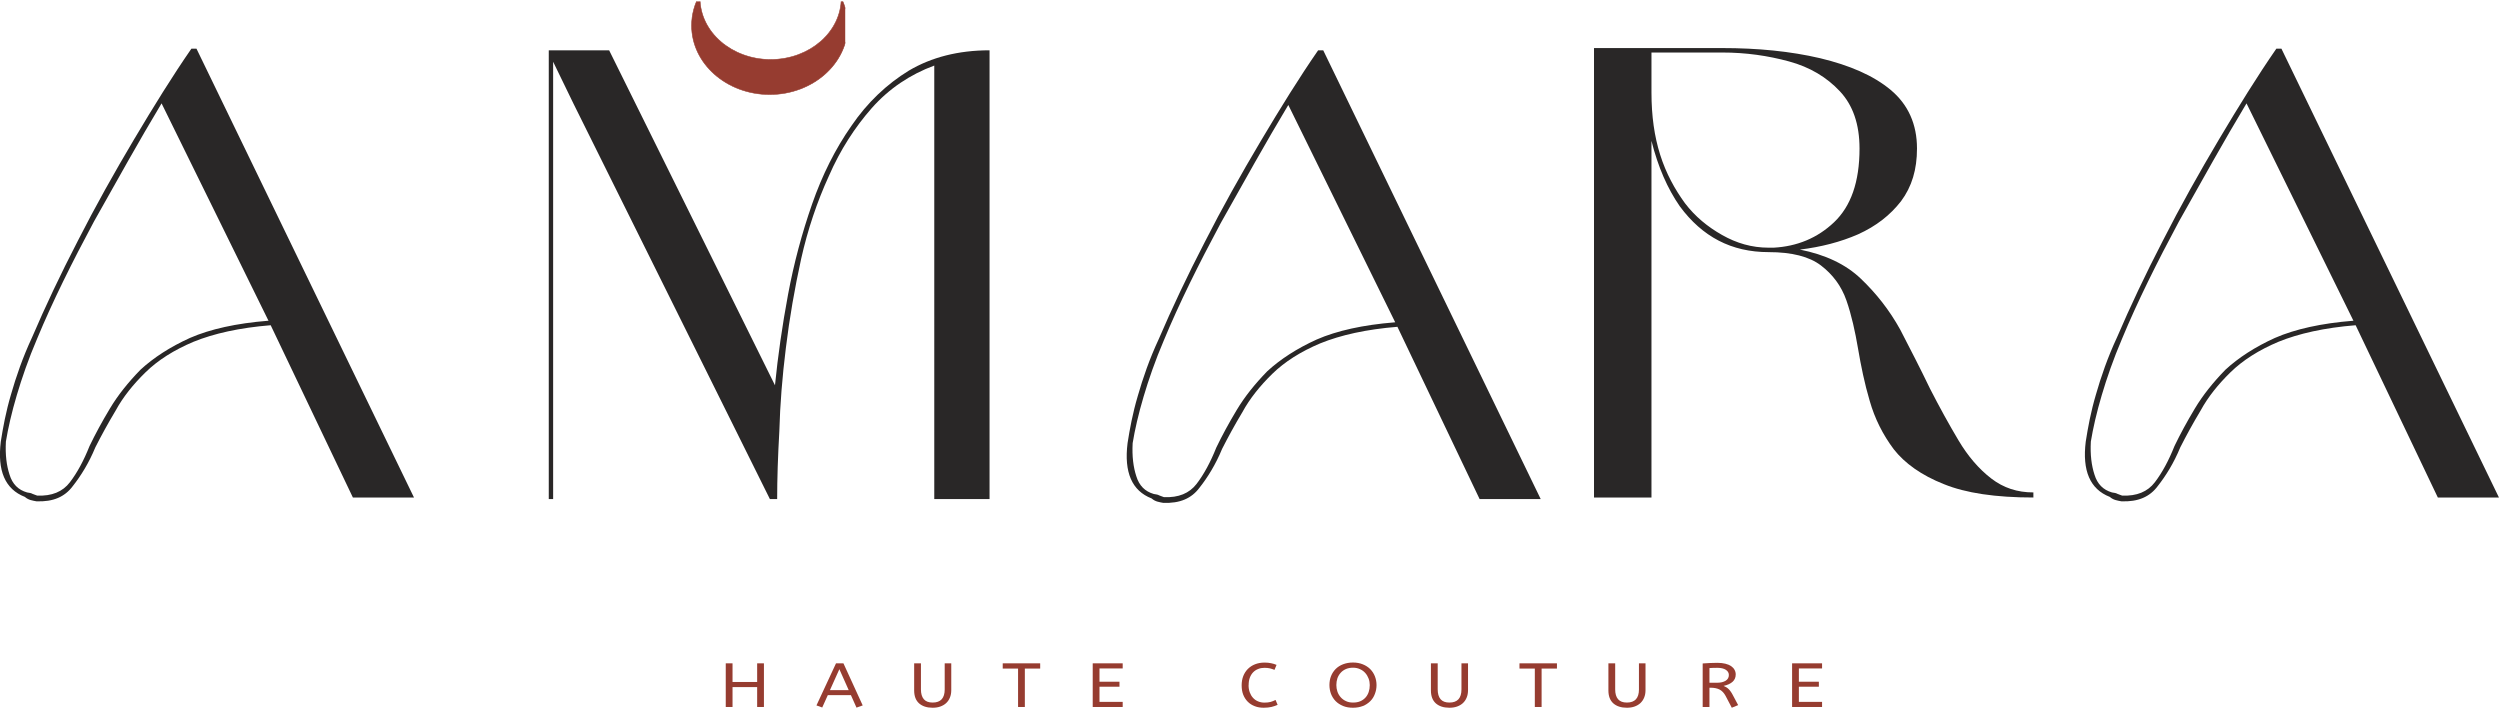 <?xml version="1.0" encoding="UTF-8" standalone="no"?>
<svg
   version="1.1"
   width="315.558"
   height="89.325"
   viewBox="0 0 315.558 89.325"
   id="svg25"
   sodipodi:docname="Amara-logo.svg"
   inkscape:version="1.4 (86a8ad7, 2024-10-11)"
   xmlns:inkscape="http://www.inkscape.org/namespaces/inkscape"
   xmlns:sodipodi="http://sodipodi.sourceforge.net/DTD/sodipodi-0.dtd"
   xmlns:xlink="http://www.w3.org/1999/xlink"
   xmlns="http://www.w3.org/2000/svg"
   xmlns:svg="http://www.w3.org/2000/svg">
  <sodipodi:namedview
     id="namedview25"
     pagecolor="#ffffff"
     bordercolor="#000000"
     borderopacity="0.25"
     inkscape:showpageshadow="2"
     inkscape:pageopacity="0.0"
     inkscape:pagecheckerboard="0"
     inkscape:deskcolor="#d1d1d1"
     inkscape:zoom="2.0613333"
     inkscape:cx="154.75421"
     inkscape:cy="41.963131"
     inkscape:window-width="1920"
     inkscape:window-height="991"
     inkscape:window-x="-9"
     inkscape:window-y="-9"
     inkscape:window-maximized="1"
     inkscape:current-layer="svg25" />
  <defs
     id="defs5">
    <clipPath
       id="clip_0">
      <path
         transform="scale(0.24)"
         d="M 0,0 H 1562.5 V 1562.5 H 0 Z"
         clip-rule="evenodd"
         id="path1" />
    </clipPath>
    <clipPath
       id="clip_1">
      <path
         transform="scale(0.24)"
         d="M 0,0 H 1562.5 V 1562.5 H 0 Z"
         clip-rule="evenodd"
         id="path2" />
    </clipPath>
    <clipPath
       id="clip_2">
      <path
         transform="scale(0.24)"
         d="M 0,0 H 1562.5 V 1562.5 H 0 Z"
         clip-rule="evenodd"
         id="path3" />
    </clipPath>
    <path
       id="font_3_139"
       d="M 0.641,0.706 V 0 h -0.076 V 0.682 C 0.532,0.668 0.503,0.646 0.479,0.615 0.456,0.585 0.436,0.55 0.42,0.508 0.404,0.468 0.391,0.424 0.382,0.378 0.373,0.331 0.366,0.285 0.361,0.238 0.356,0.192 0.353,0.149 0.352,0.107 0.35,0.067 0.349,0.031 0.349,0 h -0.01 L 0.069,0.622 0.041,0.688 V 0 H 0.035 V 0.706 H 0.118 L 0.346,0.179 c 0.004,0.046 0.01,0.094 0.018,0.143 0.008,0.049 0.019,0.096 0.033,0.142 0.014,0.046 0.032,0.087 0.054,0.123 0.022,0.037 0.049,0.066 0.079,0.087 0.031,0.021 0.068,0.032 0.111,0.032 z" />
    <clipPath
       id="clip_4">
      <path
         transform="scale(0.24)"
         d="m 509.836,601.26 h 71.875 v 50 h -71.875 z"
         clip-rule="evenodd"
         id="path4" />
    </clipPath>
    <clipPath
       id="clip_5">
      <path
         transform="scale(0.24)"
         d="M 0,0 H 1562.5 V 1562.5 H 0 Z"
         clip-rule="evenodd"
         id="path5" />
    </clipPath>
    <path
       id="font_3_254"
       d="M 0.521,0 0.408,0.271 C 0.365,0.267 0.33,0.258 0.302,0.245 0.275,0.232 0.253,0.216 0.236,0.197 0.219,0.178 0.205,0.158 0.195,0.137 0.184,0.116 0.175,0.097 0.167,0.079 0.158,0.054 0.147,0.034 0.136,0.018 0.125,0.001 0.109,-0.007 0.086,-0.006 c -0.003,6.6121e-4 -0.005,0.001 -0.008,0.002 -0.002,6.6121e-4 -0.005,0.002 -0.008,0.005 -0.027,0.012 -0.038,0.041 -0.033,0.087 0.003,0.022 0.007,0.047 0.014,0.074 0.007,0.028 0.016,0.058 0.029,0.09 0.018,0.048 0.039,0.099 0.063,0.152 0.024,0.054 0.05,0.107 0.077,0.159 0.027,0.052 0.053,0.1 0.079,0.143 h 0.007 L 0.605,0 H 0.521 M 0.405,0.278 0.258,0.62 C 0.227,0.561 0.197,0.499 0.165,0.434 0.135,0.37 0.108,0.308 0.087,0.25 0.075,0.218 0.066,0.188 0.059,0.161 0.052,0.134 0.047,0.109 0.044,0.088 0.043,0.067 0.045,0.05 0.049,0.036 0.053,0.021 0.061,0.012 0.073,0.008 c 0.003,-6.6122e-4 0.006,-0.001 0.007,-0.002 0.002,-6.6121e-4 0.004,-0.002 0.007,-0.003 0.02,-0.001 0.035,0.006 0.045,0.021 0.01,0.015 0.019,0.034 0.027,0.057 0.008,0.019 0.017,0.038 0.028,0.059 0.011,0.021 0.025,0.041 0.042,0.061 0.018,0.019 0.041,0.036 0.068,0.05 0.028,0.014 0.064,0.023 0.107,0.027 z" />
    <path
       id="font_3_19"
       d="m 0.318,0.39 c 0.035,-0.008 0.063,-0.023 0.084,-0.046 0.021,-0.023 0.039,-0.049 0.054,-0.08 0.014,-0.031 0.028,-0.062 0.041,-0.093 0.013,-0.029 0.026,-0.056 0.039,-0.081 0.013,-0.025 0.028,-0.045 0.045,-0.06 0.017,-0.015 0.036,-0.022 0.058,-0.022 V 0 C 0.587,0 0.546,0.007 0.516,0.021 0.485,0.035 0.462,0.054 0.447,0.076 c -0.015,0.023 -0.026,0.048 -0.033,0.076 -0.007,0.027 -0.012,0.055 -0.016,0.082 -0.004,0.027 -0.009,0.053 -0.016,0.076 -0.007,0.023 -0.019,0.041 -0.035,0.055 -0.016,0.014 -0.04,0.021 -0.072,0.021 -0.051,0 -0.091,0.024 -0.122,0.072 -0.017,0.028 -0.03,0.062 -0.039,0.103 V 0 H 0.035 v 0.707 h 0.176 c 0.049,0 0.094,-0.005 0.135,-0.016 0.04,-0.011 0.073,-0.027 0.097,-0.05 0.024,-0.023 0.036,-0.054 0.036,-0.092 0,-0.033 -0.007,-0.06 -0.022,-0.083 C 0.442,0.444 0.423,0.427 0.398,0.414 0.374,0.402 0.347,0.394 0.318,0.39 M 0.4,0.549 c 0,0.038 -0.009,0.068 -0.027,0.09 -0.018,0.022 -0.041,0.038 -0.07,0.047 -0.029,0.009 -0.059,0.014 -0.092,0.014 H 0.114 V 0.637 c 0,-0.037 0.004,-0.069 0.012,-0.098 0.008,-0.029 0.02,-0.054 0.034,-0.076 0.014,-0.021 0.031,-0.037 0.051,-0.05 0.02,-0.013 0.041,-0.02 0.064,-0.02 h 0.007 c 0.032,0.002 0.06,0.015 0.083,0.04 0.023,0.025 0.035,0.063 0.035,0.116 z" />
    <path
       id="font_6_61"
       d="M 0.53,0.319 H 0.185 V 0 H 0.09 V 0.7 H 0.185 V 0.401 H 0.53 V 0.7 H 0.625 V 0 H 0.53 Z" />
    <path
       id="font_6_54"
       d="M 0.01,0.025 0.284,0.7 H 0.388 L 0.658,0.025 0.571,-0.01 0.493,0.19 H 0.169 L 0.091,-0.008 0.01,0.025 m 0.189,0.245 h 0.263 L 0.331,0.606 Z" />
    <path
       id="font_6_74"
       d="M 0.503,0.7 H 0.595 V 0.27 c 0,-0.044 -0.006,-0.084 -0.019,-0.119 C 0.564,0.116 0.546,0.087 0.523,0.062 0.5,0.038 0.473,0.02 0.441,0.007 0.409,-0.006 0.373,-0.012 0.334,-0.012 c -0.081,0 -0.145,0.024 -0.191,0.071 -0.046,0.048 -0.068,0.117 -0.068,0.207 v 0.434 h 0.095 v -0.419 c 0,-0.067 0.013,-0.119 0.04,-0.156 0.027,-0.036 0.068,-0.054 0.124,-0.054 0.057,0 0.099,0.018 0.127,0.053 0.028,0.036 0.042,0.088 0.042,0.157 z" />
    <path
       id="font_6_73"
       d="M 0.01,0.7 H 0.535 V 0.616 H 0.32 V 0 H 0.225 V 0.616 H 0.01 Z" />
    <path
       id="font_6_58"
       d="M 0.09,0.7 H 0.51 V 0.618 H 0.185 V 0.405 H 0.465 V 0.325 H 0.185 V 0.082 H 0.51 V 0 H 0.09 Z" />
    <path
       id="font_6_3"
       d="M 0,0 Z" />
    <path
       id="font_6_56"
       d="m 0.147,0.351 c 0,-0.042 0.005,-0.08 0.016,-0.115 0.011,-0.034 0.026,-0.064 0.046,-0.089 0.02,-0.025 0.043,-0.044 0.071,-0.057 0.027,-0.013 0.057,-0.02 0.09,-0.02 0.033,0 0.061,0.004 0.085,0.011 0.024,0.008 0.047,0.018 0.07,0.032 l 0.029,-0.079 C 0.529,0.022 0.501,0.01 0.469,0.001 0.438,-0.007 0.401,-0.012 0.359,-0.012 c -0.046,0 -0.088,0.008 -0.126,0.025 -0.038,0.017 -0.07,0.04 -0.097,0.071 -0.027,0.031 -0.049,0.069 -0.064,0.113 -0.015,0.044 -0.022,0.094 -0.022,0.15 0,0.053 0.007,0.102 0.022,0.147 0.015,0.045 0.037,0.083 0.064,0.115 0.028,0.032 0.062,0.058 0.102,0.076 0.04,0.018 0.084,0.027 0.133,0.027 0.034,0 0.064,-0.003 0.091,-0.01 0.027,-0.006 0.053,-0.015 0.077,-0.027 l -0.029,-0.08 c -0.021,0.01 -0.042,0.018 -0.063,0.024 -0.022,0.006 -0.047,0.009 -0.077,0.009 -0.032,0 -0.062,-0.006 -0.089,-0.019 -0.027,-0.012 -0.051,-0.03 -0.071,-0.054 -0.02,-0.024 -0.035,-0.053 -0.046,-0.087 -0.011,-0.034 -0.016,-0.074 -0.016,-0.118 z" />
    <path
       id="font_6_68"
       d="m 0.05,0.351 c 0,0.051 0.007,0.099 0.022,0.143 0.015,0.044 0.037,0.082 0.065,0.115 0.028,0.032 0.063,0.058 0.104,0.076 0.041,0.018 0.087,0.028 0.139,0.028 0.051,0 0.097,-0.01 0.138,-0.029 0.041,-0.019 0.076,-0.045 0.104,-0.077 0.028,-0.033 0.05,-0.071 0.065,-0.115 0.015,-0.044 0.023,-0.091 0.023,-0.141 0,-0.05 -0.008,-0.097 -0.023,-0.141 C 0.673,0.166 0.652,0.127 0.623,0.094 0.594,0.061 0.56,0.035 0.519,0.016 0.478,-0.002 0.432,-0.012 0.38,-0.012 c -0.052,0 -0.098,0.009 -0.139,0.028 C 0.2,0.035 0.166,0.061 0.137,0.094 0.109,0.127 0.087,0.166 0.072,0.21 0.058,0.254 0.05,0.301 0.05,0.351 m 0.097,0 c 0,-0.036 0.005,-0.071 0.015,-0.105 0.01,-0.034 0.026,-0.064 0.046,-0.09 0.02,-0.026 0.045,-0.047 0.074,-0.062 0.029,-0.016 0.062,-0.023 0.099,-0.023 0.039,0 0.072,0.007 0.101,0.021 0.029,0.014 0.053,0.034 0.073,0.059 0.02,0.025 0.035,0.055 0.045,0.089 0.01,0.034 0.015,0.071 0.015,0.111 0,0.036 -0.005,0.071 -0.016,0.104 -0.011,0.033 -0.026,0.063 -0.046,0.089 -0.02,0.026 -0.044,0.047 -0.074,0.062 -0.029,0.016 -0.062,0.024 -0.098,0.024 -0.037,0 -0.07,-0.007 -0.099,-0.021 C 0.253,0.594 0.228,0.575 0.208,0.549 0.188,0.524 0.173,0.495 0.162,0.461 0.152,0.427 0.147,0.39 0.147,0.351 Z" />
    <path
       id="font_6_71"
       d="m 0.498,-0.012 -0.087,0.19 c -0.022,0.047 -0.05,0.081 -0.083,0.101 -0.033,0.02 -0.076,0.03 -0.128,0.03 H 0.185 V 0 H 0.09 v 0.698 c 0.036,0.003 0.07,0.006 0.102,0.007 0.032,0.002 0.066,0.003 0.104,0.003 0.043,0 0.08,-0.005 0.112,-0.014 0.032,-0.009 0.059,-0.022 0.08,-0.038 0.021,-0.017 0.037,-0.036 0.048,-0.059 0.011,-0.023 0.017,-0.048 0.017,-0.075 0,-0.049 -0.015,-0.088 -0.044,-0.118 -0.029,-0.03 -0.071,-0.052 -0.126,-0.066 0.013,-0.006 0.026,-0.013 0.037,-0.021 0.011,-0.008 0.022,-0.017 0.032,-0.028 C 0.462,0.278 0.472,0.265 0.481,0.25 0.491,0.235 0.501,0.216 0.511,0.194 L 0.587,0.03 0.498,-0.012 M 0.295,0.628 c -0.023,0 -0.043,-3.357e-4 -0.061,-0.001 -0.018,-6.612e-4 -0.034,-0.002 -0.049,-0.003 V 0.389 h 0.11 c 0.048,0 0.087,0.011 0.117,0.032 0.03,0.021 0.045,0.052 0.045,0.092 0,0.033 -0.014,0.061 -0.042,0.083 C 0.387,0.617 0.347,0.628 0.295,0.628 Z" />
  </defs>
  <g
     clip-path="url(#clip_0)"
     id="g6"
     transform="translate(-26.412,-145.579)" />
  <g
     clip-path="url(#clip_2)"
     id="g8"
     transform="matrix(1.126,0,0,0.984,-50.516,-141.814)">
    <use
       data-text="m"
       xlink:href="#font_3_139"
       transform="matrix(81.536,0,0,-81.536,103.526,208.137)"
       fill="#292727"
       id="use7" />
  </g>
  <g
     clip-path="url(#clip_4)"
     id="g9"
     transform="matrix(1.126,0,0,0.984,-50.516,-141.814)">
    <path
       transform="matrix(0,-0.063,0.063,0,122.361,156.281)"
       d="m 196.7,266.8 h 0.4 C 179.9,274.2 161,278.3 141,278.3 63.5,278.3 0.5,216 0.5,139.4 0.5,62.7 63.5,0.5 141,0.5 c 23.1,0 44.8,5.5 64,15.3 -2.8,-0.2 -5.5,-0.3 -8.3,-0.3 C 127.8,15.5 71.9,71.8 71.9,141.2 71.9,210.5 127.9,266.8 196.7,266.8 Z"
       fill="#963c30"
       fill-rule="evenodd"
       id="path8" />
    <path
       transform="matrix(0,-0.063,0.063,0,122.361,156.281)"
       d="M 205.3,15.3 C 185.2,5.1 163.6,0 141,0 63.3,0 0,62.5 0,139.4 c 0,76.9 63.3,139.4 141,139.4 19.6,0 38.5,-3.9 56.3,-11.6 0.2,-0.1 0.3,-0.3 0.3,-0.6 0,-0.2 -0.3,-0.4 -0.5,-0.4 h -0.4 c -68.6,0 -124.3,-56.1 -124.3,-125.1 0,-69 55.8,-125.2 124.3,-125.2 2.7,0 5.5,0.1 8.3,0.3 0.2,0 0.4,-0.1 0.5,-0.4 C 205.6,15.6 205.5,15.4 205.3,15.3 Z M 196.7,15 C 127.6,15 71.4,71.6 71.4,141.1 c 0,68.9 55.1,125 123.3,126.1 -17,7 -35.1,10.5 -53.7,10.5 C 63.8,277.7 1,215.6 1,139.3 1,63.1 63.8,1 141,1 c 21.6,0 42.4,4.8 61.7,14.1 -2,-0.1 -4,-0.1 -6,-0.1 z"
       fill="#963c30"
       id="path9" />
  </g>
  <g
     clip-path="url(#clip_5)"
     id="g25"
     transform="matrix(1.126,0,0,0.984,-50.516,-141.814)">
    <use
       data-text="A"
       xlink:href="#font_3_254"
       transform="matrix(81.536,0,0,-81.536,168.245,208.137)"
       fill="#292727"
       id="use9" />
    <use
       data-text="A"
       xlink:href="#font_3_254"
       transform="matrix(81.546,0,0,-81.546,41.936,207.938)"
       fill="#292727"
       id="use10" />
    <use
       data-text="R"
       xlink:href="#font_3_19"
       transform="matrix(81.546,0,0,-81.546,220.695,207.938)"
       fill="#292727"
       id="use11" />
    <use
       data-text="A"
       xlink:href="#font_3_254"
       transform="matrix(81.546,0,0,-81.546,275.656,207.938)"
       fill="#292727"
       id="use12" />
    <use
       data-text="H"
       xlink:href="#font_6_61"
       transform="matrix(8,0,0,-8,125.499,234.809)"
       fill="#963c30"
       id="use13" />
    <use
       data-text="A"
       xlink:href="#font_6_54"
       transform="matrix(8,0,0,-8,136.307,234.809)"
       fill="#963c30"
       id="use14" />
    <use
       data-text="U"
       xlink:href="#font_6_74"
       transform="matrix(8,0,0,-8,146.739,234.809)"
       fill="#963c30"
       id="use15" />
    <use
       data-text="T"
       xlink:href="#font_6_73"
       transform="matrix(8,0,0,-8,157.187,234.809)"
       fill="#963c30"
       id="use16" />
    <use
       data-text="E"
       xlink:href="#font_6_58"
       transform="matrix(8,0,0,-8,166.635,234.809)"
       fill="#963c30"
       id="use17" />
    <use
       data-text=" "
       xlink:href="#font_6_3"
       transform="matrix(8,0,0,-8,176.163,234.809)"
       fill="#963c30"
       id="use18" />
    <use
       data-text="C"
       xlink:href="#font_6_56"
       transform="matrix(8,0,0,-8,183.651,234.809)"
       fill="#963c30"
       id="use19" />
    <use
       data-text="O"
       xlink:href="#font_6_68"
       transform="matrix(8,0,0,-8,193.491,234.809)"
       fill="#963c30"
       id="use20" />
    <use
       data-text="U"
       xlink:href="#font_6_74"
       transform="matrix(8,0,0,-8,204.667,234.809)"
       fill="#963c30"
       id="use21" />
    <use
       data-text="T"
       xlink:href="#font_6_73"
       transform="matrix(8,0,0,-8,215.115,234.809)"
       fill="#963c30"
       id="use22" />
    <use
       data-text="U"
       xlink:href="#font_6_74"
       transform="matrix(8,0,0,-8,224.563,234.809)"
       fill="#963c30"
       id="use23" />
    <use
       data-text="R"
       xlink:href="#font_6_71"
       transform="matrix(8,0,0,-8,235.011,234.809)"
       fill="#963c30"
       id="use24" />
    <use
       data-text="E"
       xlink:href="#font_6_58"
       transform="matrix(8,0,0,-8,245.035,234.809)"
       fill="#963c30"
       id="use25" />
  </g>
  <path
     d="M 87.315,11.989 H 106.961 V 0 H 87.315 Z"
     fill-opacity="0"
     id="path25"
     style="stroke-width:1.053" />
</svg>
